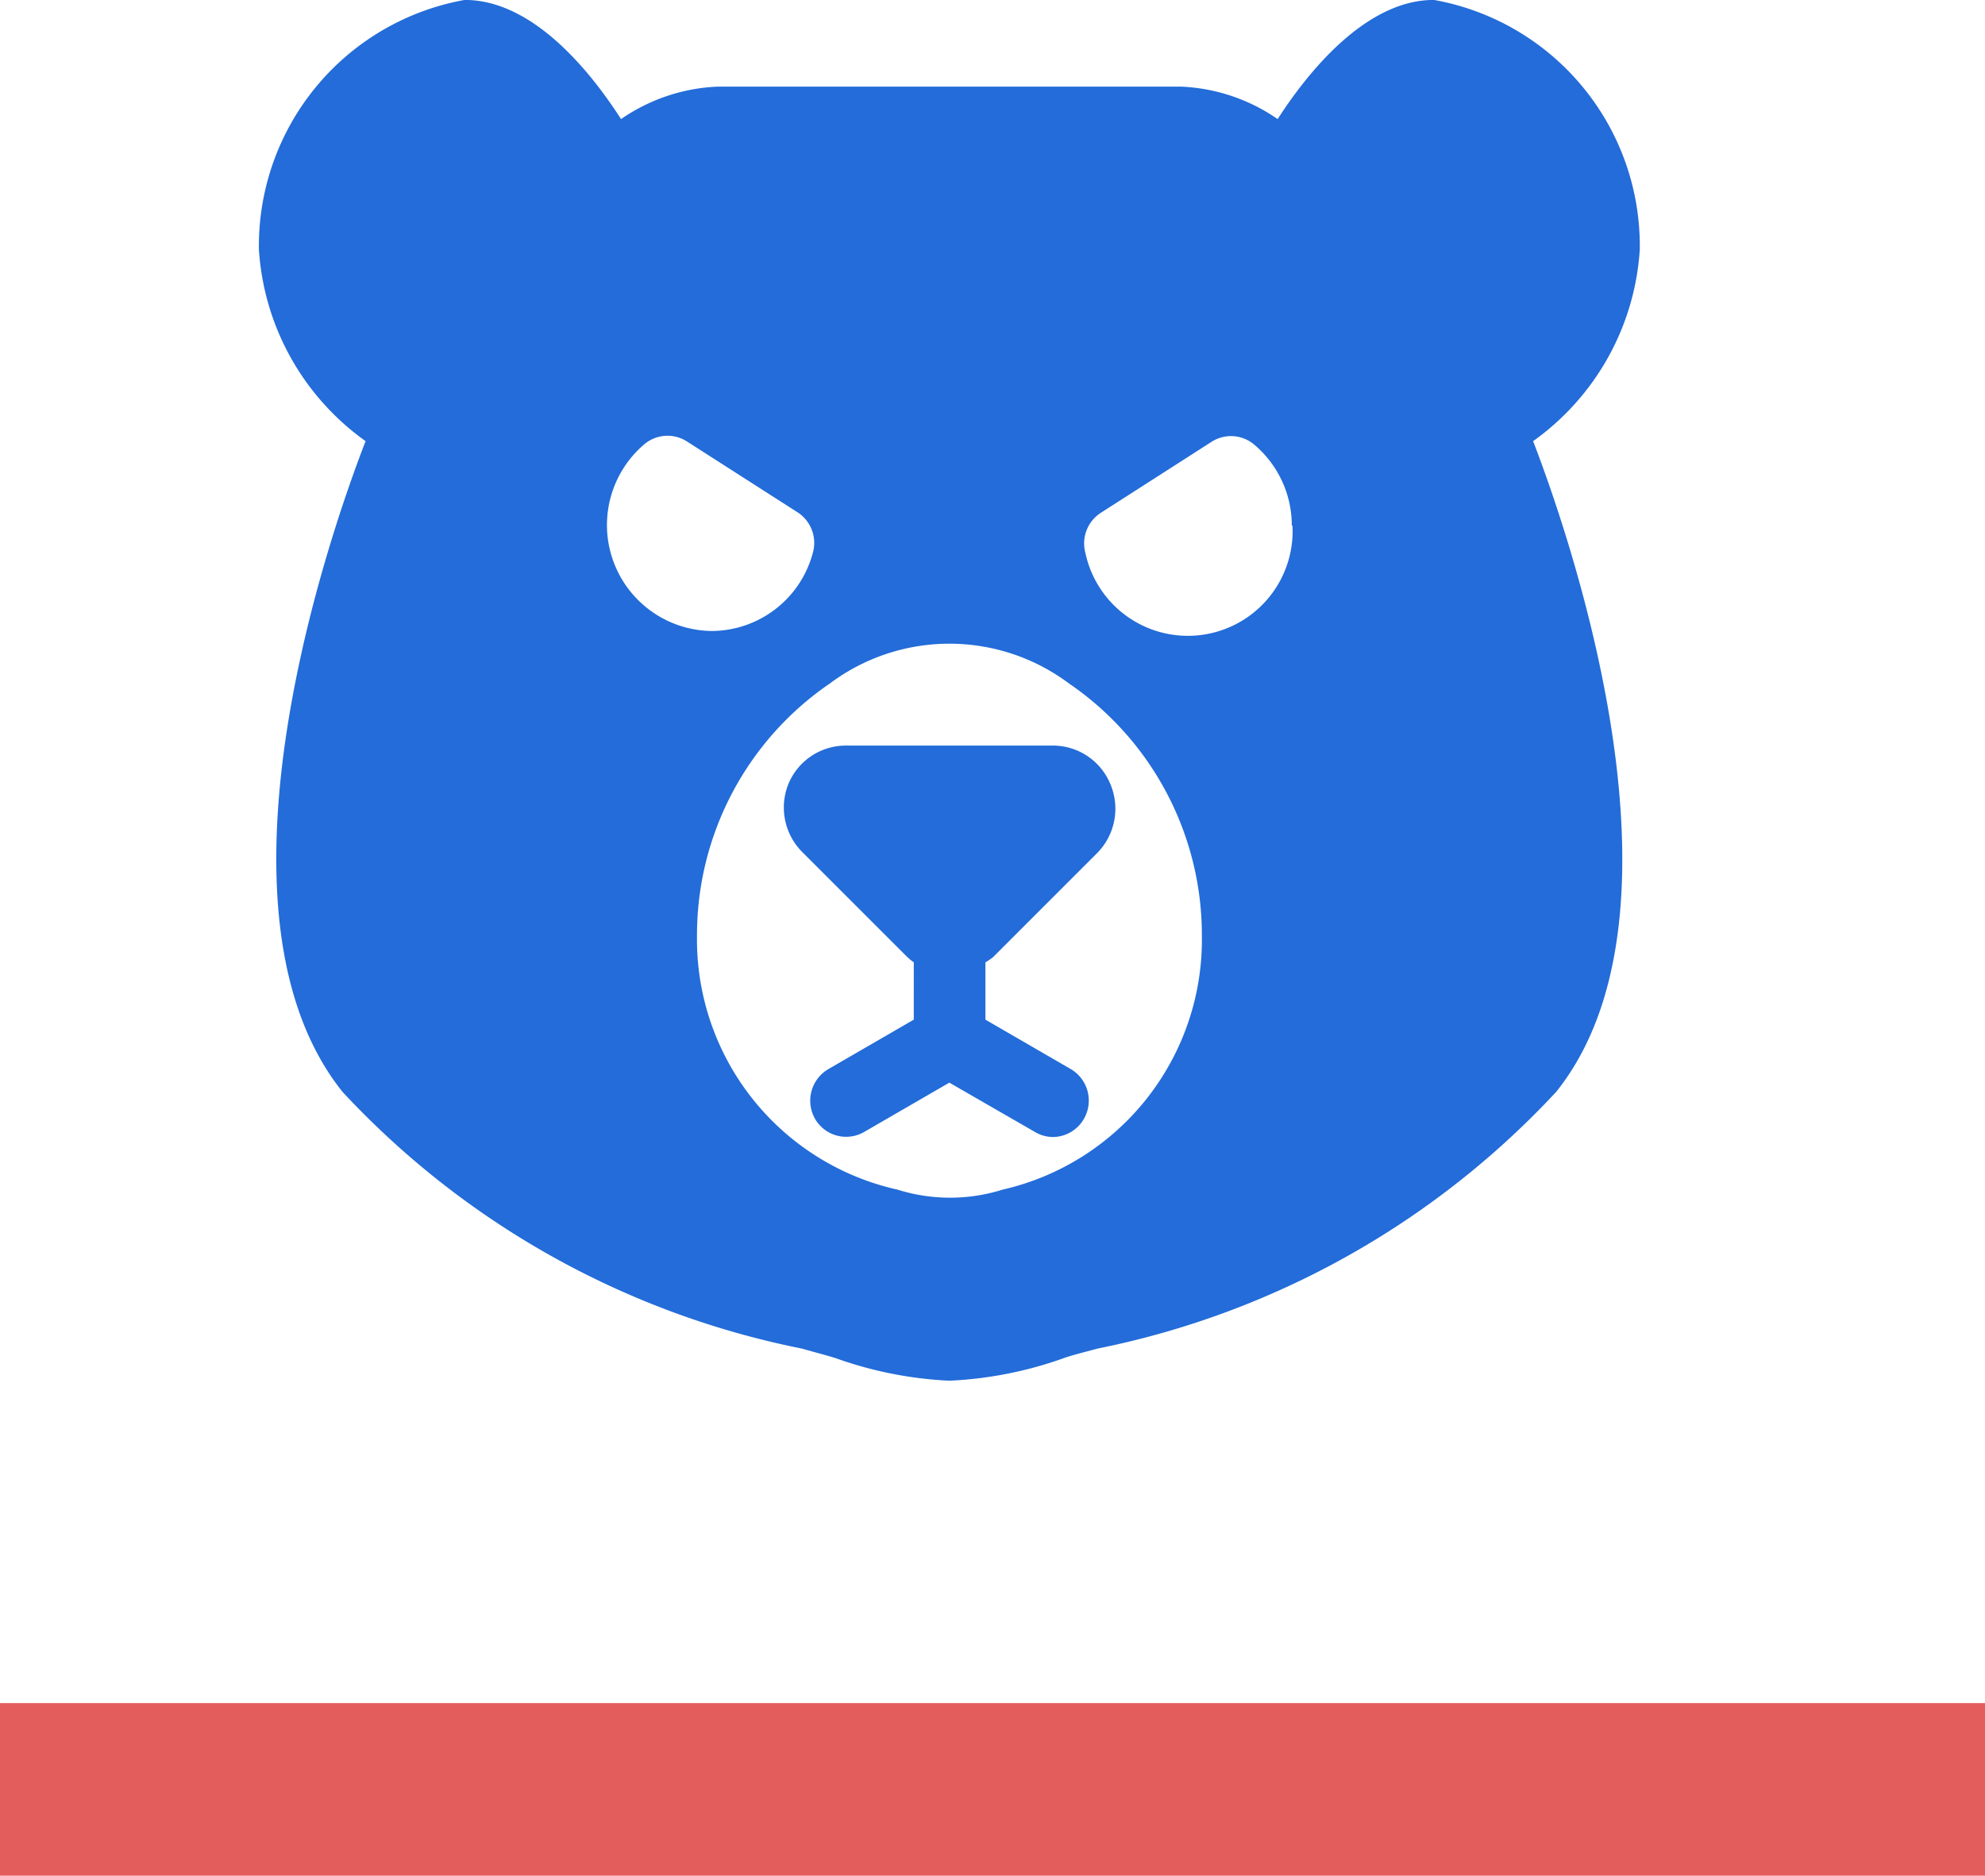 <svg id="Component_178_1" data-name="Component 178 – 1" xmlns="http://www.w3.org/2000/svg" width="11.5" height="10.868" viewBox="0 0 11.5 10.868">
  <path id="bear-head-svgrepo-com" d="M4.209,6.33v.332l.494.286a.212.212,0,0,1,.077.288.209.209,0,0,1-.182.106.207.207,0,0,1-.1-.028L4,7.027l-.494.286a.208.208,0,0,1-.285-.078A.212.212,0,0,1,3.3,6.948l.494-.286V6.33a.366.366,0,0,1-.044-.037l-.6-.6a.365.365,0,0,1-.081-.4A.36.36,0,0,1,3.4,5.074H4.6a.36.36,0,0,1,.334.226.365.365,0,0,1-.081.4l-.6.6A.361.361,0,0,1,4.209,6.33ZM7.382,3.31c.231.6.957,2.741.134,3.77A4.96,4.96,0,0,1,4.858,8.568c-.086.023-.16.042-.2.057A2.265,2.265,0,0,1,4,8.754a2.267,2.267,0,0,1-.654-.129c-.045-.015-.119-.034-.2-.057A4.96,4.96,0,0,1,.484,7.08c-.823-1.03-.1-3.166.134-3.77A1.478,1.478,0,0,1,0,2.2,1.448,1.448,0,0,1,1.19.754h.023c.389.014.714.424.885.69a1.061,1.061,0,0,1,.558-.188H5.344a1.061,1.061,0,0,1,.558.188c.171-.266.5-.677.885-.69H6.81A1.448,1.448,0,0,1,8,2.2,1.478,1.478,0,0,1,7.382,3.31Zm-4.759,1.1a.609.609,0,0,0,.587-.456.211.211,0,0,0-.09-.232L2.48,3.312a.208.208,0,0,0-.247.016.614.614,0,0,0,.39,1.082Zm2.84,1.767a1.766,1.766,0,0,0-.77-1.463,1.156,1.156,0,0,0-1.385,0,1.766,1.766,0,0,0-.77,1.463A1.485,1.485,0,0,0,3.7,7.647a1.015,1.015,0,0,0,.608,0A1.485,1.485,0,0,0,5.463,6.177ZM5.984,3.8a.613.613,0,0,0-.218-.47.208.208,0,0,0-.247-.016l-.641.411a.211.211,0,0,0-.09.232.607.607,0,0,0,1.2-.157Z" transform="translate(1.5 -0.754)" fill="#236cd9"/>
  <line id="Line_745" data-name="Line 745" x2="11.5" transform="translate(0 10.368)" fill="none" stroke="#e35d5d" stroke-width="1"/>
</svg>
